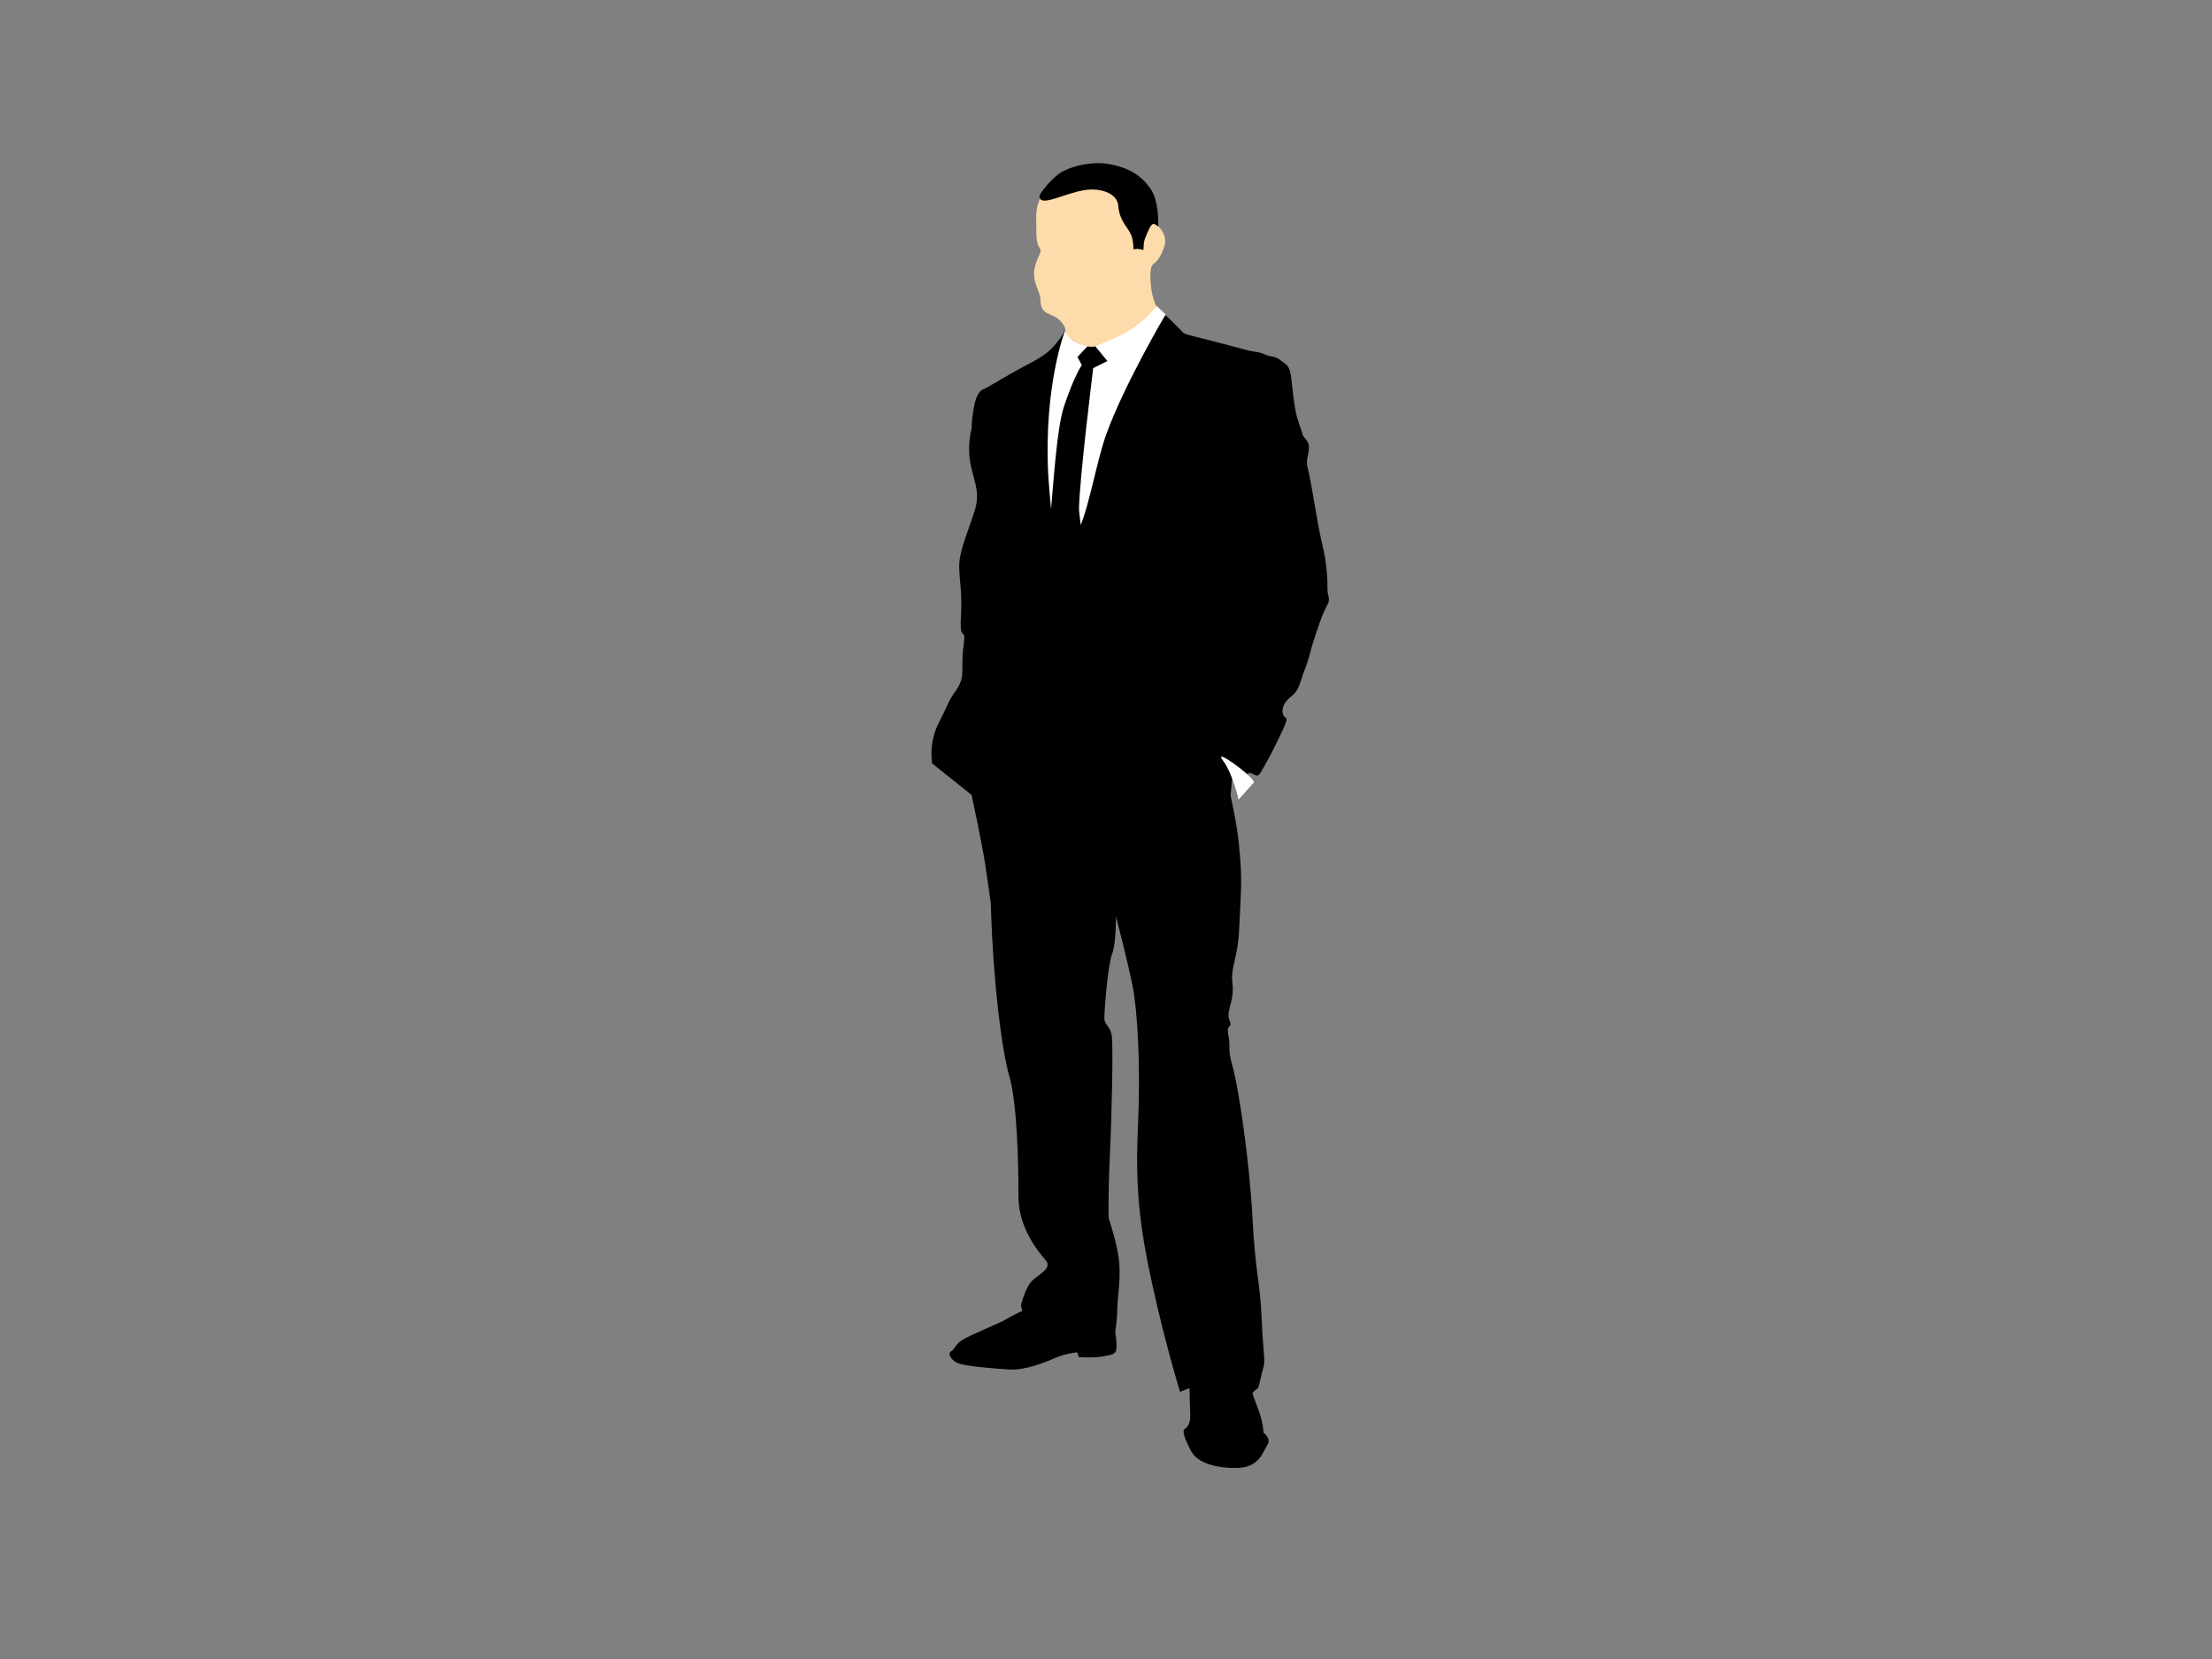 <?xml version="1.0" encoding="utf-8"?>
<!-- Generator: Adobe Illustrator 17.0.0, SVG Export Plug-In . SVG Version: 6.00 Build 0)  -->
<!DOCTYPE svg PUBLIC "-//W3C//DTD SVG 1.1//EN" "http://www.w3.org/Graphics/SVG/1.1/DTD/svg11.dtd">
<svg version="1.1" id="Layer_1" xmlns="http://www.w3.org/2000/svg" xmlns:xlink="http://www.w3.org/1999/xlink" x="0px" y="0px"
	 width="800px" height="600px" viewBox="0 0 800 600" enable-background="new 0 0 800 600" xml:space="preserve">
<rect x="0" y="0" width="800" height="600" fill="#808080" stroke="none"/>
<g>
	<path fill="#FEDBAA" d="M417.682,95.015c0.31-0.179,2.107-1.689,3.434-5.981c1.335-4.294-2.44-7.382-2.44-7.382
		s-0.92-7.159-4.118-11.719c-3.206-4.556-6.544-5.893-13.813-7.931c-7.261-2.033-9.969-0.517-14.15,1.709
		c-4.189,2.227-6.825,4.284-6.825,4.284c-6.393,4.133-4.804,11.688-4.958,14.466c-0.105,1.918-0.008,5.613,1.168,7.203
		c1.179,1.593-0.923,2.884-1.845,7.592c-0.925,4.706,2.107,8.209,2.141,10.92c0.08,6.282,4.035,4.654,7.053,7.737
		c3.024,3.075,1.74,4.445,1.74,4.445c-0.974,3.326,4.995,6.547,11.402,6.547c6.413,0,22.951-13.797,22.951-13.797
		c0.348-0.582-1.099-1.79-1.603-3.163c-0.786-2.144-1.315-3.646-1.609-7.147C415.848,98.354,415.982,96.016,417.682,95.015z"/>
	<path d="M392.253,68.753c6.054-0.954,11.883,1.335,12.185,5.625c0.362,5.187,3.161,7.555,4.442,10.119
		c1.122,2.244,1.059,5.714,1.059,5.714s1.555-0.544,3.588,0.231c0.085-1.526,0.057-2.872,0.586-4.204
		c2.768-7.006,2.99-5.356,4.821-4.338c-0.031-0.023-0.063-0.842-0.063-0.842s0.393-8.285-2.808-12.845
		c-3.204-4.557-7.543-7.559-14.975-8.874c-5.715-1.008-12.572,0.44-16.749,2.665c-3.702,1.969-8.412,7.985-8.383,8.936
		C375.919,75.164,384.846,69.916,392.253,68.753z"/>
	<path d="M380.316,126.037c-1.663,1.637-3.24,3.008-9.998,6.519c-6.754,3.512-12.199,7.145-14.952,8.383
		c-2.751,1.232-3.491,7.602-3.91,12.182c-0.054,0.614-0.074,1.177-0.074,1.72c-0.143,0.622-0.288,1.291-0.41,2.036
		c-2.352,13.546,4.696,17.909,1.583,27.672c-3.121,9.761-5.835,15.089-5.635,21.06c0.202,5.981,1.105,8.292,0.604,17.917
		c-0.495,9.625,2.05,2.05,0.943,10.129c-1.108,8.086,0.874,10.866-2.546,15.764c-3.423,4.899-2.141,3.752-6.267,11.712
		c-4.061,7.812-2.483,15.028-2.483,15.028l14.218,11.333c0,0,3.671,17.071,4.841,24.621c0.524,3.364,1.355,9.129,2.104,14.481
		c0.025,0.914,0.046,1.834,0.074,2.741c0.84,25.319,3.73,49.845,6.621,59.838c2.887,9.995,3.34,32.312,3.309,43.532
		c-0.023,11.219,7.105,19.955,9.799,23.002c2.688,3.053-2.623,5.211-4.983,7.631c-2.366,2.432-3.924,8.725-3.924,8.725l0.473,2.027
		c0,0-4.317,2.079-5.892,3.093c-1.578,1.008-13.409,5.883-15.861,7.466c-2.457,1.595-2.799,3.543-3.998,4.101
		c-1.213,0.547-0.27,2.939,2.255,4.157c2.531,1.224,13.677,2.073,19.09,2.397c5.416,0.325,12.783-2.631,16.564-4.271
		c3.779-1.635,7.765-1.942,7.765-1.942l0.507,1.708c0,0,4.747,0.421,8.602-0.216c3.853-0.644,4.861-0.883,5.057-3.013
		c0.185-2.124-0.45-5.974-0.45-5.974s0.686-3.907,0.76-8.349c0.071-4.454,1.23-9.961,0.678-16.607
		c-0.553-6.652-3.827-16.026-3.827-16.026s-0.251-8.104,0.476-23.384c0.715-15.284,1.165-38.342,0.7-42.347
		c-0.458-4.006-2.62-3.864-2.705-6.517c-0.094-2.645,1.293-19.689,2.779-23.35c1.489-3.661,1.395-13.566,1.395-13.566
		s4.169,15.886,5.985,24.967c1.822,9.074,2.982,28.978,1.985,50.84c-0.991,21.852,0.393,35.68,5.314,57.908
		c4.912,22.228,9.898,38.191,9.898,38.191l3.423-1.344c0,0,0.148,7.443,0.268,9.767c0.125,2.318-0.723,4.391-1.928,4.938
		c-1.207,0.552-0.034,3.958,2.378,8.303c2.412,4.34,9.676,6.157,17.128,5.838c7.452-0.313,8.79-5.963,10.32-8.298
		c1.538-2.341-1.407-4.419-1.407-4.419s-0.006-3.628-2.016-8.759c-2.002-5.137-1.962-5.621-1.962-5.621s1.279-1.378,1.785-1.498
		c0.51-0.12,1.503-5.632,2.201-7.882c0.695-2.25-0.088-4.465-0.684-17.888c-0.604-13.417-2.227-15.548-3.317-36.272
		c-1.088-20.724-5.105-47.328-7.122-54.276c-2.01-6.949-0.683-6.989-1.594-11.53c-0.908-4.54,1.691-2.328,0.481-5.244
		c-1.221-2.916,0.632-5.217,1.065-9.966c0.433-4.742-1.147-3.734,0.741-11.813c1.894-8.085,1.529-11.409,2.113-21.429
		c0.578-10.013-0.069-14.782-0.646-21.203c-0.572-6.417-2.944-16.983-2.944-16.983l0.592-6.527c0,0-0.327-0.391,1.154,0.027
		c1.483,0.427,5.163-1.847,5.163-1.847s0.35,0.108,1.805,0.822c1.447,0.707,1.657,0.075,3.551-3.295
		c1.896-3.373,3.289-5.923,6.336-12.376c3.044-6.451,1.014-4.032,0.35-6.262c-0.663-2.233,0.481-4.513,3.215-6.655
		c2.719-2.141,2.725-4.529,4.701-9.627c1.976-5.098,1.489-5.291,3.585-11.611c2.093-6.319,2.964-8.701,4.006-10.633
		c1.042-1.932,1.387-2.55,0.846-4.553c-0.547-2.003-0.04-3.621-0.493-8.147c-0.456-4.526-0.421-4.888-1.985-11.678
		c-1.549-6.803-3.978-23.082-4.878-25.914c-0.9-2.827,0.176-4.395,0.379-7.341c0.196-2.953-2.11-3.881-2.292-5.054
		c-0.182-1.174-1.814-4.727-2.503-8.332c-0.683-3.603-0.942-6.307-1.543-11.642c-0.604-5.331-1.72-5.003-3.87-6.786
		c-2.144-1.787-3.303-1.025-5.806-2.193c-2.497-1.166-2.631-0.46-7.996-1.952c-5.359-1.505-16.966-4.361-18.803-4.892
		c-1.834-0.531-2.415-0.439-3.511-1.911c0,0-5.057-5.098-5.897-5.714c-0.835-0.612-16.388,10.092-20.4,10.815
		c-4.012,0.728-5.63,1.229-8.192,0.671c-2.566-0.56-6.971-3.458-7.301-4.24c-0.339-0.777-0.228-1.726-0.393-0.998
		C384.71,120.658,382.329,124.058,380.316,126.037z"/>
	<g>
		<path fill="#FFFFFF" d="M385.1,119.822c0,0-7.546,19.527-6.014,51.295c0.131,2.758,0.766,10.544,1.042,12.958
			c0.857-9.354,2.121-29.399,4.639-36.957c3.85-11.557,6.501-15.055,6.501-15.055l-1.601-2.946l3.688-3.941
			C393.355,125.175,387.119,124.173,385.1,119.822z"/>
		<path fill="#FFFFFF" d="M418.422,110.712c0,0-4.787,5.68-10.015,8.833c-4.351,2.618-12.264,5.741-12.264,5.741l4.371,5.281
			l-5.143,2.567c0,0-5.151,41.331-5.128,51.368l0.601,5.366c3.047-7.119,5.968-23.63,9.198-32.636
			c6.569-18.312,21.516-43.486,21.516-43.486L418.422,110.712z"/>
	</g>
	<path fill="#FFFFFF" d="M453.509,282.925l-5.541,6.262c0,0-2.116-9.489-5.775-14.289C438.54,270.1,453.119,280.591,453.509,282.925
		z"/>
</g>
</svg>
